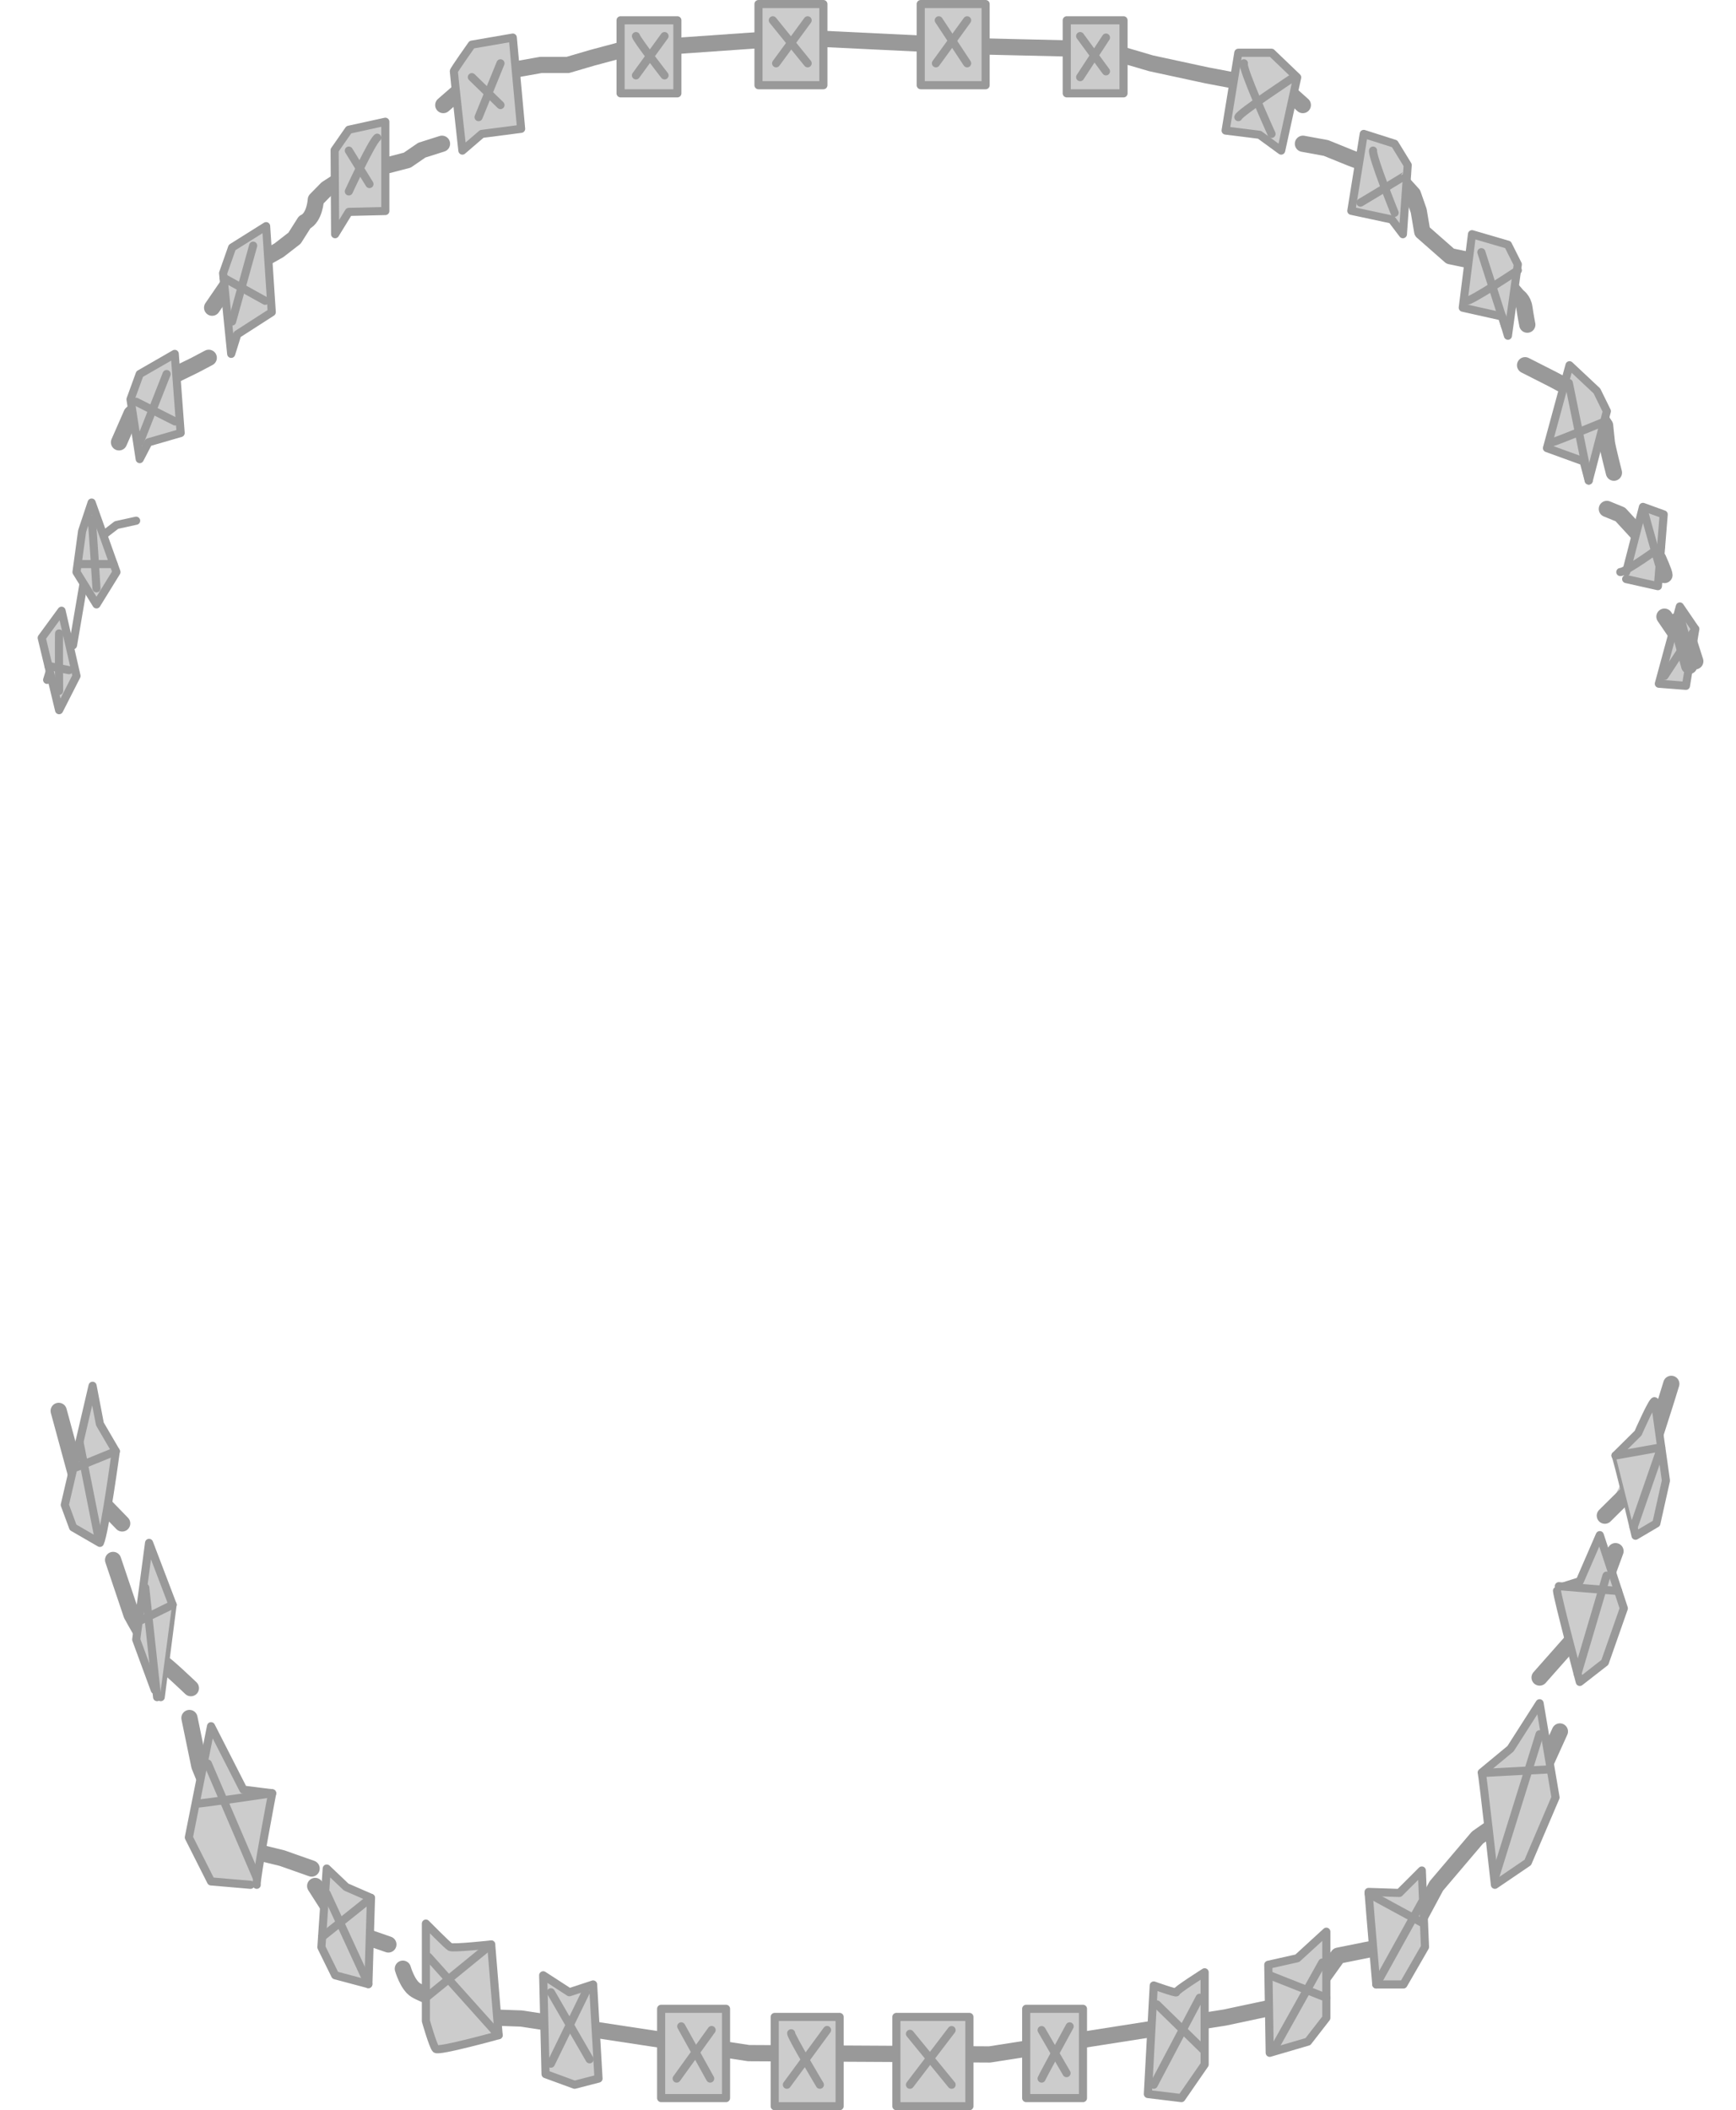 <?xml version="1.0" encoding="utf-8"?>
<!-- Generator: Adobe Illustrator 16.0.0, SVG Export Plug-In . SVG Version: 6.00 Build 0)  -->
<!DOCTYPE svg PUBLIC "-//W3C//DTD SVG 1.1//EN" "http://www.w3.org/Graphics/SVG/1.1/DTD/svg11.dtd">
<svg version="1.1" id="Слой_1" xmlns="http://www.w3.org/2000/svg" xmlns:xlink="http://www.w3.org/1999/xlink" x="0px" y="0px"
	 width="214px" height="260px" viewBox="0 0 214 260" enable-background="new 0 0 214 260" xml:space="preserve">
<polyline fill="none" stroke="#999999" stroke-linecap="round" stroke-linejoin="round" stroke-miterlimit="10" points="
	5.81,83.768 7.127,79.5 9,79.5 10.352,71.593 11.667,66.75 14.356,64.688 16.782,64.156 "/>
<polyline fill="none" stroke="#999999" stroke-width="2" stroke-linecap="round" stroke-linejoin="round" stroke-miterlimit="10" points="
	14.671,54.5 16.214,50.979 18.809,48.688 20.539,46.687 23.999,45 25.732,44.084 "/>
<path fill="none" stroke="#999999" stroke-width="2" stroke-linecap="round" stroke-linejoin="round" stroke-miterlimit="10" d="
	M26.149,37.91l2.351-3.427c0,0,2.606-1.756,2.707-1.836s3.172-1.807,3.172-1.807l1.932-1.497l1.24-1.958
	c1.261-0.569,1.382-2.775,1.382-2.775l1.345-1.37l2.002-1.291l1.21-0.991l4.384-0.618l2.329-0.607L52,18.5l2.484-0.787"/>
<polyline fill="none" stroke="#999999" stroke-width="2" stroke-linecap="round" stroke-linejoin="round" stroke-miterlimit="10" points="
	54.644,12.945 56.528,11.304 58.886,10.42 61.625,9.301 63.909,8.492 66.68,8 70,8 73,7.12 76.924,6.07 81,5.821 98.093,4.629 
	120.367,5.704 136,6.07 141.892,7.8 148.786,9.288 154.63,10.395 158.188,10.785 160.602,12.945 "/>
<path fill="none" stroke="#999999" stroke-width="2" stroke-linecap="round" stroke-linejoin="round" stroke-miterlimit="10" d="
	M160.616,17.713l2.841,0.52l3.125,1.267l3.932,1.459l2.09,1.24l1.569,1.732l0.714,2.042l0.434,2.561l3.451,3.032l2.946,0.612
	l2.735,1.479l1.432,1.422l1.219,1.423c0,0,0.676,0.424,0.813,1.409S188.273,40,188.273,40"/>
<path fill="none" stroke="#999999" stroke-width="2" stroke-linecap="round" stroke-linejoin="round" stroke-miterlimit="10" d="
	M188,45L188,45l3.324,1.687l2.791,1.48L196,49.634l1.864,2.791c0,0,0.141,1.439,0.216,2.075s0.871,3.738,0.871,3.738"/>
<path fill="none" stroke="#999999" stroke-width="2" stroke-linecap="round" stroke-linejoin="round" stroke-miterlimit="10" d="
	M198.08,62.704l1.658,0.677l1.895,2.059c0,0,1.474,1.557,1.589,1.902s1.2,1.517,1.2,1.517s0.756,1.692,0.758,1.987"/>
<polyline fill="none" stroke="#999999" stroke-width="2" stroke-linecap="round" stroke-linejoin="round" stroke-miterlimit="10" points="
	205.18,75.975 206.445,77.828 208.173,78.943 208.98,81.472 "/>
<path fill="#E6E6E6" stroke="#999999" stroke-linecap="round" stroke-linejoin="round" stroke-miterlimit="10" d="M113.688,0.88"/>
<rect x="113.5" y="0.5" fill="#CCCCCC" stroke="#999999" stroke-linecap="round" stroke-linejoin="round" stroke-miterlimit="10" width="8" height="10"/>
<rect x="93.5" y="0.5" fill="#CCCCCC" stroke="#999999" stroke-linecap="round" stroke-linejoin="round" stroke-miterlimit="10" width="8" height="10"/>
<rect x="76.5" y="2.5" fill="#CCCCCC" stroke="#999999" stroke-linecap="round" stroke-linejoin="round" stroke-miterlimit="10" width="7" height="9"/>
<rect x="131.5" y="2.5" fill="#CCCCCC" stroke="#999999" stroke-linecap="round" stroke-linejoin="round" stroke-miterlimit="10" width="7" height="9"/>
<polygon fill="#CCCCCC" stroke="#999999" stroke-linecap="round" stroke-linejoin="round" stroke-miterlimit="10" points="
	152.651,6.5 151.084,16.085 155.263,16.607 157.932,18.554 159.907,9.53 156.744,6.5 "/>
<path fill="#CCCCCC" stroke="#999999" stroke-linecap="round" stroke-linejoin="round" stroke-miterlimit="10" d="M63.213,4.629
	l1.027,11.241L59.388,16.5L57,18.554c0,0-1.061-9.596-1.056-9.767s2.22-3.287,2.22-3.287L63.213,4.629z"/>
<polygon fill="#CCCCCC" stroke="#999999" stroke-linecap="round" stroke-linejoin="round" stroke-miterlimit="10" points="
	168.111,16.5 166.582,25.973 171.559,27.04 172.938,28.856 173.529,20.341 171.918,17.713 "/>
<polygon fill="#CCCCCC" stroke="#999999" stroke-linecap="round" stroke-linejoin="round" stroke-miterlimit="10" points="47.5,26 
	47.5,15 43,15.986 41.25,18.5 41.31,28.856 43,26.106 "/>
<polygon fill="#CCCCCC" stroke="#999999" stroke-linecap="round" stroke-linejoin="round" stroke-miterlimit="10" points="
	32.805,27.864 33.5,38.465 29.25,41.198 28.5,43.599 27.5,33.656 28.612,30.494 "/>
<polygon fill="#CCCCCC" stroke="#999999" stroke-linecap="round" stroke-linejoin="round" stroke-miterlimit="10" points="
	181.455,28.856 180.318,37.91 185.178,38.998 185.885,41.363 187.104,32.574 185.885,30.149 "/>
<polygon fill="#CCCCCC" stroke="#999999" stroke-linecap="round" stroke-linejoin="round" stroke-miterlimit="10" points="
	21.542,43.599 22.269,53.35 18.295,54.5 17.223,56.567 16.089,49.198 17.223,46.083 "/>
<polygon fill="#CCCCCC" stroke="#999999" stroke-linecap="round" stroke-linejoin="round" stroke-miterlimit="10" points="
	193.476,45 190.698,55.208 195.218,56.847 195.846,59.208 198.08,50.66 196.855,48.167 "/>
<polygon fill="#CCCCCC" stroke="#999999" stroke-linecap="round" stroke-linejoin="round" stroke-miterlimit="10" points="
	14.356,70.48 11.296,61.917 10.121,65.44 9.43,70.48 11.894,74.466 "/>
<polyline fill="#CCCCCC" stroke="#999999" stroke-linecap="round" stroke-linejoin="round" stroke-miterlimit="10" points="
	200.459,70.48 202.531,62.453 205.088,63.381 204.373,72.219 200.459,71.343 "/>
<polygon fill="#CCCCCC" stroke="#999999" stroke-linecap="round" stroke-linejoin="round" stroke-miterlimit="10" points="
	9.43,83.282 7.588,75.246 5.141,78.584 7.285,87.5 "/>
<polygon fill="#CCCCCC" stroke="#999999" stroke-linecap="round" stroke-linejoin="round" stroke-miterlimit="10" points="
	207.08,74.718 204.488,84.24 207.828,84.5 208.98,77.5 "/>
<line fill="none" stroke="#999999" stroke-linecap="round" stroke-linejoin="round" stroke-miterlimit="10" x1="95.265" y1="2.5" x2="99.561" y2="7.8"/>
<line fill="none" stroke="#999999" stroke-linecap="round" stroke-linejoin="round" stroke-miterlimit="10" x1="99.561" y1="2.5" x2="95.675" y2="7.8"/>
<line fill="none" stroke="#999999" stroke-linecap="round" stroke-linejoin="round" stroke-miterlimit="10" x1="115.724" y1="2.5" x2="119.221" y2="7.8"/>
<line fill="none" stroke="#999999" stroke-linecap="round" stroke-linejoin="round" stroke-miterlimit="10" x1="119.221" y1="2.5" x2="115.373" y2="7.8"/>
<line fill="none" stroke="#999999" stroke-linecap="round" stroke-linejoin="round" stroke-miterlimit="10" x1="133.151" y1="4.446" x2="136.335" y2="8.787"/>
<line fill="none" stroke="#999999" stroke-linecap="round" stroke-linejoin="round" stroke-miterlimit="10" x1="136.335" y1="4.629" x2="133.151" y2="9.505"/>
<path fill="none" stroke="#999999" stroke-linecap="round" stroke-linejoin="round" stroke-miterlimit="10" d="M78.396,4.446
	c0.123,0.485,3.523,4.842,3.523,4.842"/>
<line fill="none" stroke="#999999" stroke-linecap="round" stroke-linejoin="round" stroke-miterlimit="10" x1="81.919" y1="4.446" x2="78.396" y2="9.288"/>
<line fill="none" stroke="#999999" stroke-linecap="round" stroke-linejoin="round" stroke-miterlimit="10" x1="58.165" y1="9.505" x2="61.696" y2="12.945"/>
<line fill="none" stroke="#999999" stroke-linecap="round" stroke-linejoin="round" stroke-miterlimit="10" x1="61.696" y1="7.8" x2="58.995" y2="14.432"/>
<path fill="none" stroke="#999999" stroke-linecap="round" stroke-linejoin="round" stroke-miterlimit="10" d="M46.5,16.966
	c-0.684,0.517-3.5,6.62-3.5,6.62"/>
<line fill="none" stroke="#999999" stroke-linecap="round" stroke-linejoin="round" stroke-miterlimit="10" x1="43" y1="18.554" x2="45.545" y2="22.678"/>
<line fill="none" stroke="#999999" stroke-linecap="round" stroke-linejoin="round" stroke-miterlimit="10" x1="27.557" y1="34.217" x2="32.69" y2="37.058"/>
<line fill="none" stroke="#999999" stroke-linecap="round" stroke-linejoin="round" stroke-miterlimit="10" x1="31.207" y1="30.264" x2="28.612" y2="39.613"/>
<line fill="none" stroke="#999999" stroke-linecap="round" stroke-linejoin="round" stroke-miterlimit="10" x1="16.782" y1="49.5" x2="21.578" y2="51.922"/>
<line fill="none" stroke="#999999" stroke-linecap="round" stroke-linejoin="round" stroke-miterlimit="10" x1="20.539" y1="46.083" x2="17.223" y2="54.5"/>
<line fill="none" stroke="#999999" stroke-linecap="round" stroke-linejoin="round" stroke-miterlimit="10" x1="10" y1="69.5" x2="14" y2="69.5"/>
<path fill="none" stroke="#999999" stroke-linecap="round" stroke-linejoin="round" stroke-miterlimit="10" d="M11.296,64
	c0.092,0.347,0.598,8.492,0.598,8.492"/>
<path fill="none" stroke="#999999" stroke-linecap="round" stroke-linejoin="round" stroke-miterlimit="10" d="M7.285,78.044
	c-0.042,0.466,0,7.085,0,7.085"/>
<line fill="none" stroke="#999999" stroke-linecap="round" stroke-linejoin="round" stroke-miterlimit="10" x1="8.5" y1="82.569" x2="5.973" y2="82.045"/>
<path fill="none" stroke="#999999" stroke-linecap="round" stroke-linejoin="round" stroke-miterlimit="10" d="M153.338,7.8
	c-0.32,0.471,3.406,8.7,3.406,8.7"/>
<path fill="none" stroke="#999999" stroke-linecap="round" stroke-linejoin="round" stroke-miterlimit="10" d="M152.651,14.432
	c0.136-0.519,6.832-4.927,6.832-4.927"/>
<path fill="none" stroke="#999999" stroke-linecap="round" stroke-linejoin="round" stroke-miterlimit="10" d="M169.26,18.554
	c-0.121,0.771,2.658,7.663,2.658,7.663"/>
<path fill="none" stroke="#999999" stroke-linecap="round" stroke-linejoin="round" stroke-miterlimit="10" d="M173.45,21.475
	c-0.005,0.065-5.743,3.492-5.743,3.492"/>
<path fill="none" stroke="#999999" stroke-linecap="round" stroke-linejoin="round" stroke-miterlimit="10" d="M182.61,31.07
	c0,0,2.78,8.642,2.931,9.144"/>
<path fill="none" stroke="#999999" stroke-linecap="round" stroke-linejoin="round" stroke-miterlimit="10" d="M180.762,37.058
	c0.352,0.23,6.342-3.756,6.342-3.756"/>
<path fill="none" stroke="#999999" stroke-linecap="round" stroke-linejoin="round" stroke-miterlimit="10" d="M191.324,54.5
	c0.383-0.055,6.54-2.578,6.54-2.578"/>
<line fill="none" stroke="#999999" stroke-linecap="round" stroke-linejoin="round" stroke-miterlimit="10" x1="193.395" y1="47.19" x2="195.846" y2="59.208"/>
<path fill="none" stroke="#999999" stroke-linecap="round" stroke-linejoin="round" stroke-miterlimit="10" d="M199.738,70.48
	c0.721,0,5.029-3.145,5.029-3.145"/>
<path fill="none" stroke="#999999" stroke-linecap="round" stroke-linejoin="round" stroke-miterlimit="10" d="M202.773,63.381
	c0.103,0.506,1.715,6.119,1.715,6.119"/>
<line fill="#CCCCCC" stroke="#999999" stroke-linecap="round" stroke-linejoin="round" stroke-miterlimit="10" x1="205.189" y1="83.282" x2="208.98" y2="77.5"/>
<line fill="none" stroke="#999999" stroke-width="2" stroke-linecap="round" stroke-linejoin="round" stroke-miterlimit="10" x1="206.734" y1="76.5" x2="208.232" y2="82.045"/>
<polyline fill="none" stroke="#999999" stroke-width="2" stroke-linecap="round" stroke-linejoin="round" stroke-miterlimit="10" points="
	7.236,173.832 9.43,181.903 15.061,187.698 "/>
<path fill="none" stroke="#999999" stroke-width="2" stroke-linecap="round" stroke-linejoin="round" stroke-miterlimit="10" d="
	M13.943,192.198l2.271,6.743c0,0,3.038,5.553,3.602,5.791s3.713,3.26,3.713,3.26"/>
<path fill="none" stroke="#999999" stroke-width="2" stroke-linecap="round" stroke-linejoin="round" stroke-miterlimit="10" d="
	M23.354,211.67l1.222,5.916c0,0,1.841,4.475,2.052,5.043s3.282,5.116,3.282,5.116l4.859,1.188l3.644,1.284"/>
<polyline fill="none" stroke="#999999" stroke-width="2" stroke-linecap="round" stroke-linejoin="round" stroke-miterlimit="10" points="
	38.854,232.366 41.587,236.643 44.655,238.454 47.874,239.571 "/>
<path fill="none" stroke="#999999" stroke-width="2" stroke-linecap="round" stroke-linejoin="round" stroke-miterlimit="10" d="
	M49.661,242.559c0,0,0.56,1.984,1.559,2.617s5.361,2.229,5.361,2.229l4.325,1.173l3.334,0.118l28.044,4.263L122,253.122
	l28.984-4.545l10.052-2.138l3.927-5.485l8.393-1.689l3.703-6.898l5.072-5.968l6.201-4.332l3.957-8.738"/>
<polyline fill="none" stroke="#999999" stroke-width="2" stroke-linecap="round" stroke-linejoin="round" stroke-miterlimit="10" points="
	189.789,206.686 196,199.666 199.146,191.113 "/>
<polyline fill="#CCCCCC" stroke="#999999" stroke-width="2" stroke-linecap="round" stroke-linejoin="round" stroke-miterlimit="10" points="
	197.832,186.741 202.253,182.37 205.361,172.643 206.023,170.5 "/>
<rect x="110.5" y="248.5" fill="#CCCCCC" stroke="#999999" stroke-linecap="round" stroke-linejoin="round" stroke-miterlimit="10" width="9" height="11"/>
<rect x="95.5" y="248.5" fill="#CCCCCC" stroke="#999999" stroke-linecap="round" stroke-linejoin="round" stroke-miterlimit="10" width="8" height="11"/>
<rect x="81.5" y="247.5" fill="#CCCCCC" stroke="#999999" stroke-linecap="round" stroke-linejoin="round" stroke-miterlimit="10" width="8" height="11"/>
<rect x="126.5" y="247.5" fill="#CCCCCC" stroke="#999999" stroke-linecap="round" stroke-linejoin="round" stroke-miterlimit="10" width="7" height="11"/>
<polygon fill="#CCCCCC" stroke="#999999" stroke-linecap="round" stroke-linejoin="round" stroke-miterlimit="10" points="
	156.344,242.073 156.52,252.922 161.232,251.541 163.5,248.621 163.5,238 159.922,241.273 "/>
<path fill="#CCCCCC" stroke="#999999" stroke-linecap="round" stroke-linejoin="round" stroke-miterlimit="10" d="M168.708,233.1
	c0.001,0.032,0.005,0.107,0.014,0.22c0.112,1.63,0.936,11.181,0.936,11.181H173l2.662-4.618l-0.391-9.425l-2.771,2.768
	L168.708,233.1z"/>
<polygon fill="#CCCCCC" stroke="#999999" stroke-linecap="round" stroke-linejoin="round" stroke-miterlimit="10" points="
	45.732,233.832 45.409,244.458 41.321,243.369 39.62,239.913 40.277,230.218 42.676,232.5 "/>
<path fill="#CCCCCC" stroke="#999999" stroke-linecap="round" stroke-linejoin="round" stroke-miterlimit="10" d="M31.647,232.221
	c-0.125-0.655,1.904-11.277,1.904-11.277l-3.548-0.444l-3.988-7.818l-2.736,13.704l2.736,5.419l4.867,0.417"/>
<path fill="#CCCCCC" stroke="#999999" stroke-linecap="round" stroke-linejoin="round" stroke-miterlimit="10" d="M19.815,209.101
	c0.001-0.072,1.464-11.385,1.465-11.385l-2.904-7.62L16.791,202l2.286,6.212"/>
<path fill="#CCCCCC" stroke="#999999" stroke-linecap="round" stroke-linejoin="round" stroke-miterlimit="10" d="M12.314,190.096
	c0.597-1.241,1.962-11.292,1.962-11.292l-1.962-3.362l-0.902-4.705l-3.425,14.678l1.023,2.77L12.314,190.096z"/>
<path fill="#CCCCCC" stroke="#999999" stroke-linecap="round" stroke-linejoin="round" stroke-miterlimit="10" d="M182.651,218.395
	c0.147,0.405,1.63,13.826,1.63,13.826l4.051-2.752l3.422-8.013l-1.965-11.604l-3.586,5.606L182.651,218.395z"/>
<path fill="#CCCCCC" stroke="#999999" stroke-linecap="round" stroke-linejoin="round" stroke-miterlimit="10" d="M191.936,195.994
	c0.05,0.854,2.808,11.233,2.808,11.233l3.089-2.405l2.339-6.662l-2.964-9.021l-2.464,5.68l-1.927,0.608"/>
<path fill="#CCCCCC" stroke="#999999" stroke-linecap="round" stroke-linejoin="round" stroke-miterlimit="10" d="M199.146,179.33
	c0.237,0.338,2.468,9.883,2.468,9.883l2.567-1.515l1.181-5.279c0,0-1.277-9.052-1.361-9.719s-2.072,3.878-2.072,3.878
	L199.146,179.33z"/>
<polygon fill="#CCCCCC" stroke="#999999" stroke-linecap="round" stroke-linejoin="round" stroke-miterlimit="10" points="
	66.96,243.369 67.249,255.545 70.834,256.857 73.78,256.096 73.114,244.5 70.188,245.461 "/>
<path fill="#CCCCCC" stroke="#999999" stroke-linecap="round" stroke-linejoin="round" stroke-miterlimit="10" d="M141.5,258
	l4.137,0.5l2.863-4.141V243c0,0-3.6,2.278-3.5,2.461s-2.776-0.836-2.776-0.836L141.5,258z"/>
<path fill="#CCCCCC" stroke="#999999" stroke-linecap="round" stroke-linejoin="round" stroke-miterlimit="10" d="M52.5,237v12
	c0,0,0.876,3.085,1.224,3.443s7.744-1.693,7.744-1.693l-0.92-11.179c0,0-4.723,0.515-5.063,0.311S52.5,237,52.5,237z"/>
<path fill="#CCCCCC" stroke="#999999" stroke-linecap="round" stroke-linejoin="round" stroke-miterlimit="10" d="M97.528,250.514
	c-0.031,0.379,3.538,6.344,3.538,6.344"/>
<line fill="#CCCCCC" stroke="#999999" stroke-linecap="round" stroke-linejoin="round" stroke-miterlimit="10" x1="97" y1="256.857" x2="101.954" y2="250.113"/>
<line fill="#CCCCCC" stroke="#999999" stroke-linecap="round" stroke-linejoin="round" stroke-miterlimit="10" x1="112.172" y1="250.584" x2="117.307" y2="256.857"/>
<line fill="#CCCCCC" stroke="#999999" stroke-linecap="round" stroke-linejoin="round" stroke-miterlimit="10" x1="112.172" y1="256.857" x2="117.307" y2="250.124"/>
<line fill="#CCCCCC" stroke="#999999" stroke-linecap="round" stroke-linejoin="round" stroke-miterlimit="10" x1="128.401" y1="250.124" x2="131.476" y2="255.426"/>
<path fill="#CCCCCC" stroke="#999999" stroke-linecap="round" stroke-linejoin="round" stroke-miterlimit="10" d="M128.401,256.096
	c0.114-0.312,3.458-6.434,3.458-6.434"/>
<line fill="#CCCCCC" stroke="#999999" stroke-linecap="round" stroke-linejoin="round" stroke-miterlimit="10" x1="83.978" y1="249.662" x2="87.545" y2="256.096"/>
<line fill="#CCCCCC" stroke="#999999" stroke-linecap="round" stroke-linejoin="round" stroke-miterlimit="10" x1="83.415" y1="256.096" x2="87.724" y2="250.113"/>
<line fill="#CCCCCC" stroke="#999999" stroke-linecap="round" stroke-linejoin="round" stroke-miterlimit="10" x1="67.91" y1="245.461" x2="72.682" y2="253.721"/>
<line fill="#CCCCCC" stroke="#999999" stroke-linecap="round" stroke-linejoin="round" stroke-miterlimit="10" x1="67.91" y1="254.257" x2="72.2" y2="245.461"/>
<line fill="#CCCCCC" stroke="#999999" stroke-linecap="round" stroke-linejoin="round" stroke-miterlimit="10" x1="142.608" y1="246.955" x2="148.271" y2="252.485"/>
<line fill="#CCCCCC" stroke="#999999" stroke-linecap="round" stroke-linejoin="round" stroke-miterlimit="10" x1="142.224" y1="256.857" x2="147.886" y2="246.137"/>
<line fill="#CCCCCC" stroke="#999999" stroke-linecap="round" stroke-linejoin="round" stroke-miterlimit="10" x1="157.029" y1="252.485" x2="163" y2="241.801"/>
<line fill="#CCCCCC" stroke="#999999" stroke-linecap="round" stroke-linejoin="round" stroke-miterlimit="10" x1="156.512" y1="243.369" x2="163.5" y2="246.137"/>
<line fill="#CCCCCC" stroke="#999999" stroke-linecap="round" stroke-linejoin="round" stroke-miterlimit="10" x1="168.722" y1="233.319" x2="175.5" y2="237"/>
<line fill="#CCCCCC" stroke="#999999" stroke-linecap="round" stroke-linejoin="round" stroke-miterlimit="10" x1="169.657" y1="244.5" x2="175.271" y2="234.383"/>
<line fill="#CCCCCC" stroke="#999999" stroke-linecap="round" stroke-linejoin="round" stroke-miterlimit="10" x1="184.281" y1="231.348" x2="189.789" y2="213.671"/>
<line fill="#CCCCCC" stroke="#999999" stroke-linecap="round" stroke-linejoin="round" stroke-miterlimit="10" x1="183.104" y1="218.427" x2="191.124" y2="217.996"/>
<line fill="#CCCCCC" stroke="#999999" stroke-linecap="round" stroke-linejoin="round" stroke-miterlimit="10" x1="192.162" y1="195.428" x2="199.469" y2="196.022"/>
<line fill="#CCCCCC" stroke="#999999" stroke-linecap="round" stroke-linejoin="round" stroke-miterlimit="10" x1="194.467" y1="206.184" x2="198.035" y2="194.133"/>
<polyline fill="#CCCCCC" stroke="#999999" stroke-linecap="round" stroke-linejoin="round" stroke-miterlimit="10" points="
	201.371,188.184 204.785,178.324 199.146,179.33 "/>
<line fill="#CCCCCC" stroke="#999999" stroke-linecap="round" stroke-linejoin="round" stroke-miterlimit="10" x1="60.547" y1="239.571" x2="52.5" y2="246.137"/>
<line fill="#CCCCCC" stroke="#999999" stroke-linecap="round" stroke-linejoin="round" stroke-miterlimit="10" x1="61.468" y1="250.75" x2="52.804" y2="241.092"/>
<line fill="#CCCCCC" stroke="#999999" stroke-linecap="round" stroke-linejoin="round" stroke-miterlimit="10" x1="45.409" y1="244.458" x2="40.277" y2="233.319"/>
<line fill="#CCCCCC" stroke="#999999" stroke-linecap="round" stroke-linejoin="round" stroke-miterlimit="10" x1="45.732" y1="233.832" x2="39.706" y2="238.648"/>
<line fill="#CCCCCC" stroke="#999999" stroke-linecap="round" stroke-linejoin="round" stroke-miterlimit="10" x1="31.647" y1="231.348" x2="25.617" y2="217.284"/>
<path fill="#CCCCCC" stroke="#999999" stroke-linecap="round" stroke-linejoin="round" stroke-miterlimit="10" d="M33.552,220.943
	c0,0-9.078,1.344-9.251,1.271"/>
<line fill="#CCCCCC" stroke="#999999" stroke-linecap="round" stroke-linejoin="round" stroke-miterlimit="10" x1="21.28" y1="197.716" x2="17.45" y2="199.598"/>
<line fill="#CCCCCC" stroke="#999999" stroke-linecap="round" stroke-linejoin="round" stroke-miterlimit="10" x1="19.365" y1="209.101" x2="17.904" y2="195.606"/>
<line fill="#CCCCCC" stroke="#999999" stroke-linecap="round" stroke-linejoin="round" stroke-miterlimit="10" x1="12.076" y1="189.14" x2="9.797" y2="177.659"/>
<line fill="#CCCCCC" stroke="#999999" stroke-linecap="round" stroke-linejoin="round" stroke-miterlimit="10" x1="14.277" y1="178.804" x2="9.448" y2="180.766"/>
<g>
</g>
<g>
</g>
<g>
</g>
<g>
</g>
<g>
</g>
<g>
</g>
<g>
</g>
<g>
</g>
<g>
</g>
<g>
</g>
<g>
</g>
<g>
</g>
<g>
</g>
<g>
</g>
<g>
</g>
</svg>
